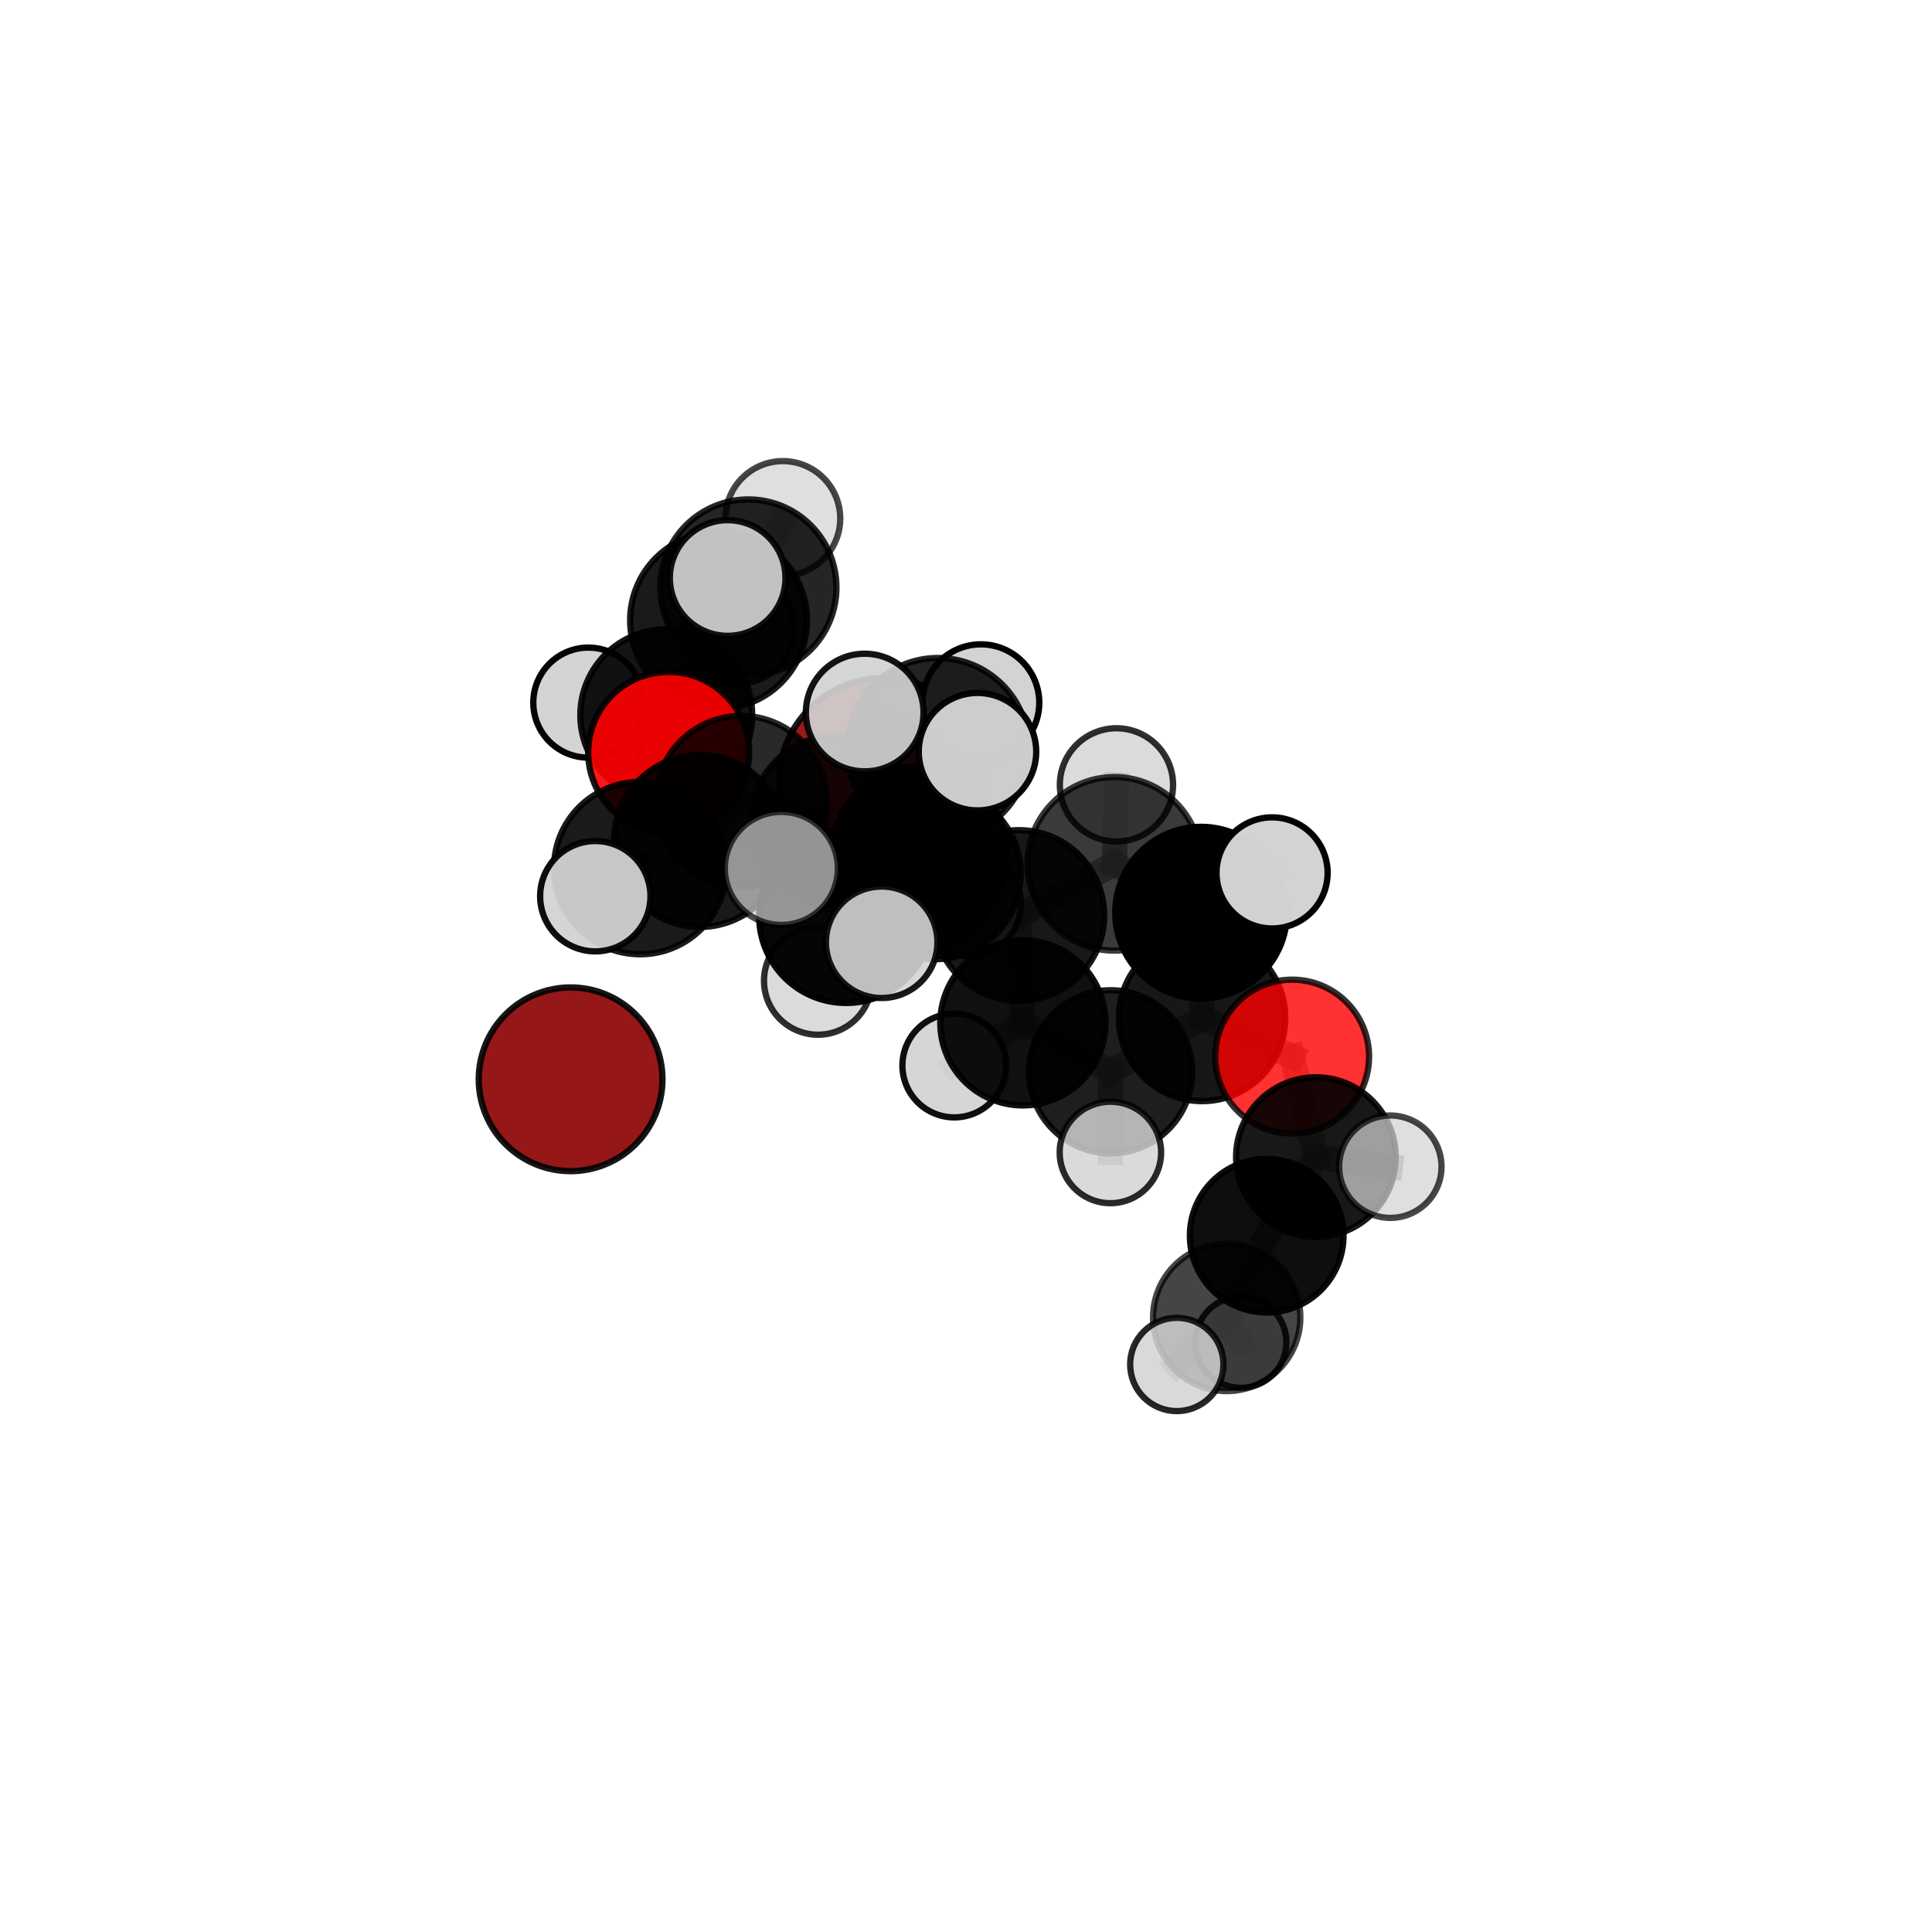 <?xml version="1.0" encoding="utf-8" standalone="no"?>
<!DOCTYPE svg PUBLIC "-//W3C//DTD SVG 1.1//EN"
  "http://www.w3.org/Graphics/SVG/1.1/DTD/svg11.dtd">
<svg xmlns:xlink="http://www.w3.org/1999/xlink" width="153pt" height="153pt" viewBox="0 0 153 153" xmlns="http://www.w3.org/2000/svg" version="1.1">
 <defs>
  <style type="text/css">*{stroke-linejoin: round; stroke-linecap: butt}</style>
 </defs>
 <g id="figure_1">
  <g id="patch_1">
   <path d="M 0 153 
L 153 153 
L 153 0 
L 0 0 
L 0 153 
z
" style="fill: none"/>
  </g>
  <g id="patch_2">
   <path d="M 7.2 145.8 
L 145.8 145.8 
L 145.8 7.2 
L 7.2 7.2 
L 7.2 145.8 
z
" style="fill: none"/>
  </g>
  <g id="axes_1">
   <g id="line2d_1">
    <path d="M 69.989 62.009 
L 66.231 64.959 
" clip-path="url(#p51c376dea5)" style="fill: none; stroke: #808080; stroke-opacity: 0.701; stroke-width: 2; stroke-linecap: square"/>
   </g>
   <g id="line2d_2">
    <path d="M 66.231 64.959 
L 58.707 63.477 
" clip-path="url(#p51c376dea5)" style="fill: none; stroke: #808080; stroke-opacity: 0.713; stroke-width: 2; stroke-linecap: square"/>
   </g>
   <g id="line2d_3">
    <path d="M 102.328 83.675 
L 95.195 80.611 
" clip-path="url(#p51c376dea5)" style="fill: none; stroke: #808080; stroke-opacity: 0.686; stroke-width: 2; stroke-linecap: square"/>
   </g>
   <g id="line2d_4">
    <path d="M 102.328 83.675 
L 104.208 91.632 
" clip-path="url(#p51c376dea5)" style="fill: none; stroke: #808080; stroke-opacity: 0.666; stroke-width: 2; stroke-linecap: square"/>
   </g>
   <g id="line2d_5">
    <path d="M 104.208 91.632 
L 100.313 97.856 
" clip-path="url(#p51c376dea5)" style="fill: none; stroke: #808080; stroke-opacity: 0.634; stroke-width: 2; stroke-linecap: square"/>
   </g>
   <g id="line2d_6">
    <path d="M 104.208 91.632 
L 110.104 92.394 
" clip-path="url(#p51c376dea5)" style="fill: none; stroke: #808080; stroke-opacity: 0.652; stroke-width: 2; stroke-linecap: square"/>
   </g>
   <g id="line2d_7">
    <path d="M 52.955 59.582 
L 58.707 63.477 
" clip-path="url(#p51c376dea5)" style="fill: none; stroke: #808080; stroke-opacity: 0.723; stroke-width: 2; stroke-linecap: square"/>
   </g>
   <g id="line2d_8">
    <path d="M 52.955 59.582 
L 52.762 56.639 
" clip-path="url(#p51c376dea5)" style="fill: none; stroke: #808080; stroke-opacity: 0.725; stroke-width: 2; stroke-linecap: square"/>
   </g>
   <g id="line2d_9">
    <path d="M 52.762 56.639 
L 56.904 49.125 
" clip-path="url(#p51c376dea5)" style="fill: none; stroke: #808080; stroke-opacity: 0.737; stroke-width: 2; stroke-linecap: square"/>
   </g>
   <g id="line2d_10">
    <path d="M 52.762 56.639 
L 46.59 55.642 
" clip-path="url(#p51c376dea5)" style="fill: none; stroke: #808080; stroke-opacity: 0.724; stroke-width: 2; stroke-linecap: square"/>
   </g>
   <g id="line2d_11">
    <path d="M 52.762 56.639 
L 54.645 60.932 
" clip-path="url(#p51c376dea5)" style="fill: none; stroke: #808080; stroke-opacity: 0.708; stroke-width: 2; stroke-linecap: square"/>
   </g>
   <g id="line2d_12">
    <path d="M 72.838 67.637 
L 80.686 72.5 
" clip-path="url(#p51c376dea5)" style="fill: none; stroke: #808080; stroke-opacity: 0.729; stroke-width: 2; stroke-linecap: square"/>
   </g>
   <g id="line2d_13">
    <path d="M 72.838 67.637 
L 74.065 69.196 
" clip-path="url(#p51c376dea5)" style="fill: none; stroke: #808080; stroke-opacity: 0.73; stroke-width: 2; stroke-linecap: square"/>
   </g>
   <g id="line2d_14">
    <path d="M 72.838 67.637 
L 74.28 59.314 
" clip-path="url(#p51c376dea5)" style="fill: none; stroke: #808080; stroke-opacity: 0.764; stroke-width: 2; stroke-linecap: square"/>
   </g>
   <g id="line2d_15">
    <path d="M 72.838 67.637 
L 67.002 72.546 
" clip-path="url(#p51c376dea5)" style="fill: none; stroke: #808080; stroke-opacity: 0.739; stroke-width: 2; stroke-linecap: square"/>
   </g>
   <g id="line2d_16">
    <path d="M 80.686 72.5 
L 74.065 69.196 
" clip-path="url(#p51c376dea5)" style="fill: none; stroke: #808080; stroke-opacity: 0.716; stroke-width: 2; stroke-linecap: square"/>
   </g>
   <g id="line2d_17">
    <path d="M 80.686 72.5 
L 88.25 68.409 
" clip-path="url(#p51c376dea5)" style="fill: none; stroke: #808080; stroke-opacity: 0.724; stroke-width: 2; stroke-linecap: square"/>
   </g>
   <g id="line2d_18">
    <path d="M 80.686 72.5 
L 81.004 81.003 
" clip-path="url(#p51c376dea5)" style="fill: none; stroke: #808080; stroke-opacity: 0.699; stroke-width: 2; stroke-linecap: square"/>
   </g>
   <g id="line2d_19">
    <path d="M 74.065 69.196 
L 72.435 68.952 
" clip-path="url(#p51c376dea5)" style="fill: none; stroke: #808080; stroke-opacity: 0.708; stroke-width: 2; stroke-linecap: square"/>
   </g>
   <g id="line2d_20">
    <path d="M 74.28 59.314 
L 68.478 56.427 
" clip-path="url(#p51c376dea5)" style="fill: none; stroke: #808080; stroke-opacity: 0.793; stroke-width: 2; stroke-linecap: square"/>
   </g>
   <g id="line2d_21">
    <path d="M 74.28 59.314 
L 77.409 59.527 
" clip-path="url(#p51c376dea5)" style="fill: none; stroke: #808080; stroke-opacity: 0.792; stroke-width: 2; stroke-linecap: square"/>
   </g>
   <g id="line2d_22">
    <path d="M 74.28 59.314 
L 77.677 55.651 
" clip-path="url(#p51c376dea5)" style="fill: none; stroke: #808080; stroke-opacity: 0.789; stroke-width: 2; stroke-linecap: square"/>
   </g>
   <g id="line2d_23">
    <path d="M 67.002 72.546 
L 61.878 68.773 
" clip-path="url(#p51c376dea5)" style="fill: none; stroke: #808080; stroke-opacity: 0.744; stroke-width: 2; stroke-linecap: square"/>
   </g>
   <g id="line2d_24">
    <path d="M 67.002 72.546 
L 64.776 77.669 
" clip-path="url(#p51c376dea5)" style="fill: none; stroke: #808080; stroke-opacity: 0.72; stroke-width: 2; stroke-linecap: square"/>
   </g>
   <g id="line2d_25">
    <path d="M 67.002 72.546 
L 69.823 74.622 
" clip-path="url(#p51c376dea5)" style="fill: none; stroke: #808080; stroke-opacity: 0.737; stroke-width: 2; stroke-linecap: square"/>
   </g>
   <g id="line2d_26">
    <path d="M 88.25 68.409 
L 95.119 72.276 
" clip-path="url(#p51c376dea5)" style="fill: none; stroke: #808080; stroke-opacity: 0.727; stroke-width: 2; stroke-linecap: square"/>
   </g>
   <g id="line2d_27">
    <path d="M 88.25 68.409 
L 88.416 62.156 
" clip-path="url(#p51c376dea5)" style="fill: none; stroke: #808080; stroke-opacity: 0.744; stroke-width: 2; stroke-linecap: square"/>
   </g>
   <g id="line2d_28">
    <path d="M 81.004 81.003 
L 87.955 84.878 
" clip-path="url(#p51c376dea5)" style="fill: none; stroke: #808080; stroke-opacity: 0.676; stroke-width: 2; stroke-linecap: square"/>
   </g>
   <g id="line2d_29">
    <path d="M 81.004 81.003 
L 75.573 84.381 
" clip-path="url(#p51c376dea5)" style="fill: none; stroke: #808080; stroke-opacity: 0.674; stroke-width: 2; stroke-linecap: square"/>
   </g>
   <g id="line2d_30">
    <path d="M 72.435 68.952 
L 66.231 64.959 
" clip-path="url(#p51c376dea5)" style="fill: none; stroke: #808080; stroke-opacity: 0.703; stroke-width: 2; stroke-linecap: square"/>
   </g>
   <g id="line2d_31">
    <path d="M 72.435 68.952 
L 76.695 71.574 
" clip-path="url(#p51c376dea5)" style="fill: none; stroke: #808080; stroke-opacity: 0.689; stroke-width: 2; stroke-linecap: square"/>
   </g>
   <g id="line2d_32">
    <path d="M 95.119 72.276 
L 95.195 80.611 
" clip-path="url(#p51c376dea5)" style="fill: none; stroke: #808080; stroke-opacity: 0.706; stroke-width: 2; stroke-linecap: square"/>
   </g>
   <g id="line2d_33">
    <path d="M 95.119 72.276 
L 100.738 69.127 
" clip-path="url(#p51c376dea5)" style="fill: none; stroke: #808080; stroke-opacity: 0.728; stroke-width: 2; stroke-linecap: square"/>
   </g>
   <g id="line2d_34">
    <path d="M 50.698 68.745 
L 55.43 66.6 
" clip-path="url(#p51c376dea5)" style="fill: none; stroke: #808080; stroke-opacity: 0.724; stroke-width: 2; stroke-linecap: square"/>
   </g>
   <g id="line2d_35">
    <path d="M 50.698 68.745 
L 47.143 70.972 
" clip-path="url(#p51c376dea5)" style="fill: none; stroke: #808080; stroke-opacity: 0.727; stroke-width: 2; stroke-linecap: square"/>
   </g>
   <g id="line2d_36">
    <path d="M 55.43 66.6 
L 58.707 63.477 
" clip-path="url(#p51c376dea5)" style="fill: none; stroke: #808080; stroke-opacity: 0.721; stroke-width: 2; stroke-linecap: square"/>
   </g>
   <g id="line2d_37">
    <path d="M 87.955 84.878 
L 95.195 80.611 
" clip-path="url(#p51c376dea5)" style="fill: none; stroke: #808080; stroke-opacity: 0.68; stroke-width: 2; stroke-linecap: square"/>
   </g>
   <g id="line2d_38">
    <path d="M 87.955 84.878 
L 87.935 91.267 
" clip-path="url(#p51c376dea5)" style="fill: none; stroke: #808080; stroke-opacity: 0.658; stroke-width: 2; stroke-linecap: square"/>
   </g>
   <g id="line2d_39">
    <path d="M 100.313 97.856 
L 97.146 104.332 
" clip-path="url(#p51c376dea5)" style="fill: none; stroke: #808080; stroke-opacity: 0.601; stroke-width: 2; stroke-linecap: square"/>
   </g>
   <g id="line2d_40">
    <path d="M 56.904 49.125 
L 59.267 46.525 
" clip-path="url(#p51c376dea5)" style="fill: none; stroke: #808080; stroke-opacity: 0.751; stroke-width: 2; stroke-linecap: square"/>
   </g>
   <g id="line2d_41">
    <path d="M 56.904 49.125 
L 57.625 45.774 
" clip-path="url(#p51c376dea5)" style="fill: none; stroke: #808080; stroke-opacity: 0.766; stroke-width: 2; stroke-linecap: square"/>
   </g>
   <g id="line2d_42">
    <path d="M 97.146 104.332 
L 93.193 108.055 
" clip-path="url(#p51c376dea5)" style="fill: none; stroke: #808080; stroke-opacity: 0.58; stroke-width: 2; stroke-linecap: square"/>
   </g>
   <g id="line2d_43">
    <path d="M 97.146 104.332 
L 98.266 106.299 
" clip-path="url(#p51c376dea5)" style="fill: none; stroke: #808080; stroke-opacity: 0.572; stroke-width: 2; stroke-linecap: square"/>
   </g>
   <g id="line2d_44">
    <path d="M 59.267 46.525 
L 61.996 41.061 
" clip-path="url(#p51c376dea5)" style="fill: none; stroke: #808080; stroke-opacity: 0.76; stroke-width: 2; stroke-linecap: square"/>
   </g>
   <g id="line2d_45">
    <path d="M 59.267 46.525 
L 58.559 49.755 
" clip-path="url(#p51c376dea5)" style="fill: none; stroke: #808080; stroke-opacity: 0.735; stroke-width: 2; stroke-linecap: square"/>
   </g>
   <g id="Path3DCollection_1">
    <path d="M 58.559 54.099 
C 59.711 54.099 60.816 53.641 61.631 52.827 
C 62.445 52.012 62.903 50.907 62.903 49.755 
C 62.903 48.604 62.445 47.499 61.631 46.684 
C 60.816 45.87 59.711 45.412 58.559 45.412 
C 57.408 45.412 56.303 45.87 55.488 46.684 
C 54.674 47.499 54.216 48.604 54.216 49.755 
C 54.216 50.907 54.674 52.012 55.488 52.827 
C 56.303 53.641 57.408 54.099 58.559 54.099 
z
" clip-path="url(#p51c376dea5)" style="fill: #d3d3d3; fill-opacity: 0.868; stroke: #000000; stroke-opacity: 0.868; stroke-width: 0.5"/>
    <path d="M 61.996 45.606 
C 63.201 45.606 64.358 45.127 65.21 44.275 
C 66.062 43.422 66.541 42.266 66.541 41.061 
C 66.541 39.855 66.062 38.699 65.21 37.847 
C 64.358 36.994 63.201 36.515 61.996 36.515 
C 60.79 36.515 59.634 36.994 58.782 37.847 
C 57.929 38.699 57.45 39.855 57.45 41.061 
C 57.45 42.266 57.929 43.422 58.782 44.275 
C 59.634 45.127 60.79 45.606 61.996 45.606 
z
" clip-path="url(#p51c376dea5)" style="fill: #d3d3d3; fill-opacity: 0.723; stroke: #000000; stroke-opacity: 0.723; stroke-width: 0.5"/>
    <path d="M 59.267 53.497 
C 61.116 53.497 62.889 52.762 64.197 51.455 
C 65.504 50.147 66.239 48.374 66.239 46.525 
C 66.239 44.675 65.504 42.902 64.197 41.594 
C 62.889 40.287 61.116 39.552 59.267 39.552 
C 57.418 39.552 55.644 40.287 54.336 41.594 
C 53.029 42.902 52.294 44.675 52.294 46.525 
C 52.294 48.374 53.029 50.147 54.336 51.455 
C 55.644 52.762 57.418 53.497 59.267 53.497 
z
" clip-path="url(#p51c376dea5)" style="fill-opacity: 0.853; stroke: #000000; stroke-opacity: 0.853; stroke-width: 0.5"/>
    <path d="M 45.187 92.747 
C 47.116 92.747 48.967 91.98 50.331 90.616 
C 51.695 89.252 52.462 87.401 52.462 85.472 
C 52.462 83.543 51.695 81.692 50.331 80.328 
C 48.967 78.963 47.116 78.197 45.187 78.197 
C 43.257 78.197 41.407 78.963 40.043 80.328 
C 38.678 81.692 37.912 83.543 37.912 85.472 
C 37.912 87.401 38.678 89.252 40.043 90.616 
C 41.407 91.98 43.257 92.747 45.187 92.747 
z
" clip-path="url(#p51c376dea5)" style="fill: #8b0000; fill-opacity: 0.91; stroke: #000000; stroke-opacity: 0.91; stroke-width: 0.5"/>
    <path d="M 54.645 65.154 
C 55.765 65.154 56.839 64.709 57.631 63.918 
C 58.422 63.126 58.867 62.052 58.867 60.932 
C 58.867 59.812 58.422 58.738 57.631 57.946 
C 56.839 57.154 55.765 56.709 54.645 56.709 
C 53.525 56.709 52.451 57.154 51.659 57.946 
C 50.867 58.738 50.422 59.812 50.422 60.932 
C 50.422 62.052 50.867 63.126 51.659 63.918 
C 52.451 64.709 53.525 65.154 54.645 65.154 
z
" clip-path="url(#p51c376dea5)" style="fill: #d3d3d3; fill-opacity: 0.929; stroke: #000000; stroke-opacity: 0.929; stroke-width: 0.5"/>
    <path d="M 69.989 70.332 
C 72.197 70.332 74.314 69.455 75.874 67.894 
C 77.435 66.333 78.312 64.216 78.312 62.009 
C 78.312 59.802 77.435 57.685 75.874 56.124 
C 74.314 54.564 72.197 53.687 69.989 53.687 
C 67.782 53.687 65.665 54.564 64.105 56.124 
C 62.544 57.685 61.667 59.802 61.667 62.009 
C 61.667 64.216 62.544 66.333 64.105 67.894 
C 65.665 69.455 67.782 70.332 69.989 70.332 
z
" clip-path="url(#p51c376dea5)" style="fill: #8b0000; fill-opacity: 0.894; stroke: #000000; stroke-opacity: 0.894; stroke-width: 0.5"/>
    <path d="M 56.904 56.126 
C 58.76 56.126 60.541 55.388 61.854 54.076 
C 63.167 52.763 63.904 50.982 63.904 49.125 
C 63.904 47.269 63.167 45.488 61.854 44.175 
C 60.541 42.862 58.76 42.125 56.904 42.125 
C 55.047 42.125 53.266 42.862 51.954 44.175 
C 50.641 45.488 49.903 47.269 49.903 49.125 
C 49.903 50.982 50.641 52.763 51.954 54.076 
C 53.266 55.388 55.047 56.126 56.904 56.126 
z
" clip-path="url(#p51c376dea5)" style="fill-opacity: 0.896; stroke: #000000; stroke-opacity: 0.896; stroke-width: 0.5"/>
    <path d="M 46.59 59.999 
C 47.745 59.999 48.854 59.54 49.671 58.723 
C 50.488 57.905 50.947 56.797 50.947 55.642 
C 50.947 54.486 50.488 53.378 49.671 52.561 
C 48.854 51.744 47.745 51.285 46.59 51.285 
C 45.434 51.285 44.326 51.744 43.509 52.561 
C 42.692 53.378 42.233 54.486 42.233 55.642 
C 42.233 56.797 42.692 57.905 43.509 58.723 
C 44.326 59.54 45.434 59.999 46.59 59.999 
z
" clip-path="url(#p51c376dea5)" style="fill: #d3d3d3; fill-opacity: 0.982; stroke: #000000; stroke-opacity: 0.982; stroke-width: 0.5"/>
    <path d="M 52.762 63.444 
C 54.567 63.444 56.298 62.727 57.574 61.451 
C 58.85 60.175 59.567 58.444 59.567 56.639 
C 59.567 54.835 58.85 53.104 57.574 51.828 
C 56.298 50.552 54.567 49.835 52.762 49.835 
C 50.958 49.835 49.227 50.552 47.951 51.828 
C 46.675 53.104 45.958 54.835 45.958 56.639 
C 45.958 58.444 46.675 60.175 47.951 61.451 
C 49.227 62.727 50.958 63.444 52.762 63.444 
z
" clip-path="url(#p51c376dea5)" style="fill-opacity: 0.918; stroke: #000000; stroke-opacity: 0.918; stroke-width: 0.5"/>
    <path d="M 57.625 50.353 
C 58.839 50.353 60.004 49.871 60.863 49.012 
C 61.722 48.153 62.204 46.988 62.204 45.774 
C 62.204 44.56 61.722 43.395 60.863 42.536 
C 60.004 41.678 58.839 41.195 57.625 41.195 
C 56.411 41.195 55.246 41.678 54.387 42.536 
C 53.528 43.395 53.046 44.56 53.046 45.774 
C 53.046 46.988 53.528 48.153 54.387 49.012 
C 55.246 49.871 56.411 50.353 57.625 50.353 
z
" clip-path="url(#p51c376dea5)" style="fill: #d3d3d3; fill-opacity: 0.916; stroke: #000000; stroke-opacity: 0.916; stroke-width: 0.5"/>
    <path d="M 52.955 65.957 
C 54.645 65.957 56.267 65.285 57.462 64.09 
C 58.657 62.894 59.329 61.273 59.329 59.582 
C 59.329 57.892 58.657 56.27 57.462 55.075 
C 56.267 53.88 54.645 53.208 52.955 53.208 
C 51.264 53.208 49.643 53.88 48.447 55.075 
C 47.252 56.27 46.58 57.892 46.58 59.582 
C 46.58 61.273 47.252 62.894 48.447 64.09 
C 49.643 65.285 51.264 65.957 52.955 65.957 
z
" clip-path="url(#p51c376dea5)" style="fill: #ff0000; fill-opacity: 0.907; stroke: #000000; stroke-opacity: 0.907; stroke-width: 0.5"/>
    <path d="M 66.231 71.66 
C 68.008 71.66 69.713 70.954 70.969 69.698 
C 72.226 68.441 72.932 66.736 72.932 64.959 
C 72.932 63.182 72.226 61.477 70.969 60.22 
C 69.713 58.964 68.008 58.258 66.231 58.258 
C 64.454 58.258 62.749 58.964 61.492 60.22 
C 60.235 61.477 59.529 63.182 59.529 64.959 
C 59.529 66.736 60.235 68.441 61.492 69.698 
C 62.749 70.954 64.454 71.66 66.231 71.66 
z
" clip-path="url(#p51c376dea5)" style="fill-opacity: 0.853; stroke: #000000; stroke-opacity: 0.853; stroke-width: 0.5"/>
    <path d="M 76.695 75.733 
C 77.798 75.733 78.856 75.295 79.636 74.515 
C 80.416 73.735 80.854 72.677 80.854 71.574 
C 80.854 70.471 80.416 69.413 79.636 68.633 
C 78.856 67.853 77.798 67.415 76.695 67.415 
C 75.592 67.415 74.534 67.853 73.754 68.633 
C 72.974 69.413 72.536 70.471 72.536 71.574 
C 72.536 72.677 72.974 73.735 73.754 74.515 
C 74.534 75.295 75.592 75.733 76.695 75.733 
z
" clip-path="url(#p51c376dea5)" style="fill: #d3d3d3; fill-opacity: 0.874; stroke: #000000; stroke-opacity: 0.874; stroke-width: 0.5"/>
    <path d="M 58.707 70.26 
C 60.505 70.26 62.231 69.545 63.502 68.273 
C 64.774 67.001 65.489 65.276 65.489 63.477 
C 65.489 61.679 64.774 59.953 63.502 58.682 
C 62.231 57.41 60.505 56.695 58.707 56.695 
C 56.908 56.695 55.183 57.41 53.911 58.682 
C 52.639 59.953 51.924 61.679 51.924 63.477 
C 51.924 65.276 52.639 67.001 53.911 68.273 
C 55.183 69.545 56.908 70.26 58.707 70.26 
z
" clip-path="url(#p51c376dea5)" style="fill-opacity: 0.838; stroke: #000000; stroke-opacity: 0.838; stroke-width: 0.5"/>
    <path d="M 72.435 75.605 
C 74.199 75.605 75.891 74.904 77.139 73.657 
C 78.386 72.409 79.087 70.717 79.087 68.952 
C 79.087 67.188 78.386 65.496 77.139 64.248 
C 75.891 63.001 74.199 62.3 72.435 62.3 
C 70.67 62.3 68.978 63.001 67.73 64.248 
C 66.483 65.496 65.782 67.188 65.782 68.952 
C 65.782 70.717 66.483 72.409 67.73 73.657 
C 68.978 74.904 70.67 75.605 72.435 75.605 
z
" clip-path="url(#p51c376dea5)" style="fill-opacity: 0.883; stroke: #000000; stroke-opacity: 0.883; stroke-width: 0.5"/>
    <path d="M 55.43 73.407 
C 57.235 73.407 58.967 72.69 60.243 71.414 
C 61.52 70.137 62.237 68.405 62.237 66.6 
C 62.237 64.795 61.52 63.063 60.243 61.787 
C 58.967 60.51 57.235 59.793 55.43 59.793 
C 53.625 59.793 51.893 60.51 50.617 61.787 
C 49.34 63.063 48.623 64.795 48.623 66.6 
C 48.623 68.405 49.34 70.137 50.617 71.414 
C 51.893 72.69 53.625 73.407 55.43 73.407 
z
" clip-path="url(#p51c376dea5)" style="fill-opacity: 0.902; stroke: #000000; stroke-opacity: 0.902; stroke-width: 0.5"/>
    <path d="M 74.065 75.963 
C 75.859 75.963 77.581 75.25 78.85 73.981 
C 80.119 72.712 80.832 70.99 80.832 69.196 
C 80.832 67.401 80.119 65.679 78.85 64.41 
C 77.581 63.141 75.859 62.428 74.065 62.428 
C 72.27 62.428 70.548 63.141 69.279 64.41 
C 68.01 65.679 67.297 67.401 67.297 69.196 
C 67.297 70.99 68.01 72.712 69.279 73.981 
C 70.548 75.25 72.27 75.963 74.065 75.963 
z
" clip-path="url(#p51c376dea5)" style="fill-opacity: 0.903; stroke: #000000; stroke-opacity: 0.903; stroke-width: 0.5"/>
    <path d="M 98.266 109.908 
C 99.223 109.908 100.141 109.527 100.817 108.851 
C 101.494 108.174 101.874 107.256 101.874 106.299 
C 101.874 105.342 101.494 104.425 100.817 103.748 
C 100.141 103.071 99.223 102.691 98.266 102.691 
C 97.309 102.691 96.391 103.071 95.714 103.748 
C 95.038 104.425 94.657 105.342 94.657 106.299 
C 94.657 107.256 95.038 108.174 95.714 108.851 
C 96.391 109.527 97.309 109.908 98.266 109.908 
z
" clip-path="url(#p51c376dea5)" style="fill: #d3d3d3; fill-opacity: 0.862; stroke: #000000; stroke-opacity: 0.862; stroke-width: 0.5"/>
    <path d="M 50.698 75.571 
C 52.509 75.571 54.245 74.852 55.526 73.572 
C 56.806 72.292 57.525 70.555 57.525 68.745 
C 57.525 66.934 56.806 65.198 55.526 63.917 
C 54.245 62.637 52.509 61.918 50.698 61.918 
C 48.888 61.918 47.151 62.637 45.871 63.917 
C 44.591 65.198 43.872 66.934 43.872 68.745 
C 43.872 70.555 44.591 72.292 45.871 73.572 
C 47.151 74.852 48.888 75.571 50.698 75.571 
z
" clip-path="url(#p51c376dea5)" style="fill-opacity: 0.898; stroke: #000000; stroke-opacity: 0.898; stroke-width: 0.5"/>
    <path d="M 88.416 66.64 
C 89.605 66.64 90.746 66.168 91.587 65.327 
C 92.427 64.486 92.9 63.345 92.9 62.156 
C 92.9 60.967 92.427 59.827 91.587 58.986 
C 90.746 58.145 89.605 57.672 88.416 57.672 
C 87.227 57.672 86.086 58.145 85.245 58.986 
C 84.405 59.827 83.932 60.967 83.932 62.156 
C 83.932 63.345 84.405 64.486 85.245 65.327 
C 86.086 66.168 87.227 66.64 88.416 66.64 
z
" clip-path="url(#p51c376dea5)" style="fill: #d3d3d3; fill-opacity: 0.813; stroke: #000000; stroke-opacity: 0.813; stroke-width: 0.5"/>
    <path d="M 80.686 79.256 
C 82.478 79.256 84.197 78.544 85.464 77.277 
C 86.731 76.01 87.443 74.292 87.443 72.5 
C 87.443 70.708 86.731 68.989 85.464 67.722 
C 84.197 66.456 82.478 65.744 80.686 65.744 
C 78.894 65.744 77.176 66.456 75.909 67.722 
C 74.642 68.989 73.93 70.708 73.93 72.5 
C 73.93 74.292 74.642 76.01 75.909 77.277 
C 77.176 78.544 78.894 79.256 80.686 79.256 
z
" clip-path="url(#p51c376dea5)" style="fill-opacity: 0.903; stroke: #000000; stroke-opacity: 0.903; stroke-width: 0.5"/>
    <path d="M 88.25 75.282 
C 90.073 75.282 91.821 74.558 93.11 73.269 
C 94.399 71.98 95.123 70.232 95.123 68.409 
C 95.123 66.586 94.399 64.838 93.11 63.549 
C 91.821 62.26 90.073 61.536 88.25 61.536 
C 86.427 61.536 84.679 62.26 83.39 63.549 
C 82.101 64.838 81.377 66.586 81.377 68.409 
C 81.377 70.232 82.101 71.98 83.39 73.269 
C 84.679 74.558 86.427 75.282 88.25 75.282 
z
" clip-path="url(#p51c376dea5)" style="fill-opacity: 0.772; stroke: #000000; stroke-opacity: 0.772; stroke-width: 0.5"/>
    <path d="M 75.573 88.489 
C 76.662 88.489 77.707 88.057 78.478 87.286 
C 79.248 86.516 79.681 85.471 79.681 84.381 
C 79.681 83.292 79.248 82.247 78.478 81.476 
C 77.707 80.706 76.662 80.273 75.573 80.273 
C 74.483 80.273 73.438 80.706 72.668 81.476 
C 71.897 82.247 71.464 83.292 71.464 84.381 
C 71.464 85.471 71.897 86.516 72.668 87.286 
C 73.438 88.057 74.483 88.489 75.573 88.489 
z
" clip-path="url(#p51c376dea5)" style="fill: #d3d3d3; fill-opacity: 0.941; stroke: #000000; stroke-opacity: 0.941; stroke-width: 0.5"/>
    <path d="M 97.146 110.164 
C 98.693 110.164 100.176 109.549 101.27 108.455 
C 102.363 107.362 102.978 105.878 102.978 104.332 
C 102.978 102.785 102.363 101.301 101.27 100.208 
C 100.176 99.114 98.693 98.5 97.146 98.5 
C 95.599 98.5 94.116 99.114 93.022 100.208 
C 91.929 101.301 91.314 102.785 91.314 104.332 
C 91.314 105.878 91.929 107.362 93.022 108.455 
C 94.116 109.549 95.599 110.164 97.146 110.164 
z
" clip-path="url(#p51c376dea5)" style="fill-opacity: 0.729; stroke: #000000; stroke-opacity: 0.729; stroke-width: 0.5"/>
    <path d="M 81.004 87.542 
C 82.738 87.542 84.402 86.853 85.628 85.627 
C 86.854 84.4 87.543 82.737 87.543 81.003 
C 87.543 79.269 86.854 77.606 85.628 76.379 
C 84.402 75.153 82.738 74.464 81.004 74.464 
C 79.27 74.464 77.607 75.153 76.381 76.379 
C 75.154 77.606 74.465 79.269 74.465 81.003 
C 74.465 82.737 75.154 84.4 76.381 85.627 
C 77.607 86.853 79.27 87.542 81.004 87.542 
z
" clip-path="url(#p51c376dea5)" style="fill-opacity: 0.935; stroke: #000000; stroke-opacity: 0.935; stroke-width: 0.5"/>
    <path d="M 95.119 79.074 
C 96.921 79.074 98.651 78.358 99.926 77.083 
C 101.2 75.808 101.917 74.079 101.917 72.276 
C 101.917 70.473 101.2 68.744 99.926 67.469 
C 98.651 66.194 96.921 65.478 95.119 65.478 
C 93.316 65.478 91.586 66.194 90.312 67.469 
C 89.037 68.744 88.32 70.473 88.32 72.276 
C 88.32 74.079 89.037 75.808 90.312 77.083 
C 91.586 78.358 93.316 79.074 95.119 79.074 
z
" clip-path="url(#p51c376dea5)" style="stroke: #000000; stroke-width: 0.5"/>
    <path d="M 77.677 60.276 
C 78.903 60.276 80.08 59.789 80.947 58.921 
C 81.814 58.054 82.302 56.878 82.302 55.651 
C 82.302 54.424 81.814 53.248 80.947 52.381 
C 80.08 51.513 78.903 51.026 77.677 51.026 
C 76.45 51.026 75.274 51.513 74.406 52.381 
C 73.539 53.248 73.052 54.424 73.052 55.651 
C 73.052 56.878 73.539 58.054 74.406 58.921 
C 75.274 59.789 76.45 60.276 77.677 60.276 
z
" clip-path="url(#p51c376dea5)" style="fill: #d3d3d3; fill-opacity: 0.998; stroke: #000000; stroke-opacity: 0.998; stroke-width: 0.5"/>
    <path d="M 100.738 73.527 
C 101.905 73.527 103.024 73.064 103.849 72.239 
C 104.674 71.414 105.138 70.294 105.138 69.127 
C 105.138 67.961 104.674 66.841 103.849 66.016 
C 103.024 65.191 101.905 64.728 100.738 64.728 
C 99.571 64.728 98.452 65.191 97.627 66.016 
C 96.802 66.841 96.338 67.961 96.338 69.127 
C 96.338 70.294 96.802 71.414 97.627 72.239 
C 98.452 73.064 99.571 73.527 100.738 73.527 
z
" clip-path="url(#p51c376dea5)" style="fill: #d3d3d3; fill-opacity: 0.989; stroke: #000000; stroke-opacity: 0.989; stroke-width: 0.5"/>
    <path d="M 47.143 75.341 
C 48.302 75.341 49.413 74.881 50.232 74.061 
C 51.052 73.242 51.512 72.131 51.512 70.972 
C 51.512 69.814 51.052 68.703 50.232 67.883 
C 49.413 67.064 48.302 66.604 47.143 66.604 
C 45.985 66.604 44.873 67.064 44.054 67.883 
C 43.235 68.703 42.775 69.814 42.775 70.972 
C 42.775 72.131 43.235 73.242 44.054 74.061 
C 44.873 74.881 45.985 75.341 47.143 75.341 
z
" clip-path="url(#p51c376dea5)" style="fill: #d3d3d3; fill-opacity: 0.942; stroke: #000000; stroke-opacity: 0.942; stroke-width: 0.5"/>
    <path d="M 87.955 91.336 
C 89.668 91.336 91.311 90.655 92.522 89.444 
C 93.733 88.233 94.413 86.59 94.413 84.878 
C 94.413 83.165 93.733 81.522 92.522 80.311 
C 91.311 79.1 89.668 78.419 87.955 78.419 
C 86.242 78.419 84.599 79.1 83.388 80.311 
C 82.177 81.522 81.497 83.165 81.497 84.878 
C 81.497 86.59 82.177 88.233 83.388 89.444 
C 84.599 90.655 86.242 91.336 87.955 91.336 
z
" clip-path="url(#p51c376dea5)" style="fill-opacity: 0.881; stroke: #000000; stroke-opacity: 0.881; stroke-width: 0.5"/>
    <path d="M 72.838 74.575 
C 74.678 74.575 76.443 73.844 77.744 72.543 
C 79.045 71.242 79.776 69.477 79.776 67.637 
C 79.776 65.796 79.045 64.031 77.744 62.73 
C 76.443 61.429 74.678 60.698 72.838 60.698 
C 70.998 60.698 69.233 61.429 67.931 62.73 
C 66.63 64.031 65.899 65.796 65.899 67.637 
C 65.899 69.477 66.63 71.242 67.931 72.543 
C 69.233 73.844 70.998 74.575 72.838 74.575 
z
" clip-path="url(#p51c376dea5)" style="fill-opacity: 0.924; stroke: #000000; stroke-opacity: 0.924; stroke-width: 0.5"/>
    <path d="M 100.313 103.94 
C 101.927 103.94 103.474 103.299 104.615 102.158 
C 105.756 101.017 106.397 99.47 106.397 97.856 
C 106.397 96.243 105.756 94.695 104.615 93.554 
C 103.474 92.414 101.927 91.773 100.313 91.773 
C 98.7 91.773 97.153 92.414 96.012 93.554 
C 94.871 94.695 94.23 96.243 94.23 97.856 
C 94.23 99.47 94.871 101.017 96.012 102.158 
C 97.153 103.299 98.7 103.94 100.313 103.94 
z
" clip-path="url(#p51c376dea5)" style="fill-opacity: 0.945; stroke: #000000; stroke-opacity: 0.945; stroke-width: 0.5"/>
    <path d="M 95.195 87.202 
C 96.943 87.202 98.62 86.507 99.856 85.271 
C 101.092 84.035 101.786 82.359 101.786 80.611 
C 101.786 78.863 101.092 77.186 99.856 75.95 
C 98.62 74.714 96.943 74.02 95.195 74.02 
C 93.447 74.02 91.77 74.714 90.534 75.95 
C 89.298 77.186 88.604 78.863 88.604 80.611 
C 88.604 82.359 89.298 84.035 90.534 85.271 
C 91.77 86.507 93.447 87.202 95.195 87.202 
z
" clip-path="url(#p51c376dea5)" style="fill-opacity: 0.91; stroke: #000000; stroke-opacity: 0.91; stroke-width: 0.5"/>
    <path d="M 87.935 95.284 
C 89 95.284 90.022 94.861 90.775 94.107 
C 91.528 93.354 91.952 92.332 91.952 91.267 
C 91.952 90.202 91.528 89.18 90.775 88.427 
C 90.022 87.673 89 87.25 87.935 87.25 
C 86.869 87.25 85.848 87.673 85.094 88.427 
C 84.341 89.18 83.918 90.202 83.918 91.267 
C 83.918 92.332 84.341 93.354 85.094 94.107 
C 85.848 94.861 86.869 95.284 87.935 95.284 
z
" clip-path="url(#p51c376dea5)" style="fill: #d3d3d3; fill-opacity: 0.833; stroke: #000000; stroke-opacity: 0.833; stroke-width: 0.5"/>
    <path d="M 93.193 111.749 
C 94.172 111.749 95.112 111.36 95.805 110.667 
C 96.497 109.975 96.886 109.035 96.886 108.055 
C 96.886 107.076 96.497 106.136 95.805 105.444 
C 95.112 104.751 94.172 104.362 93.193 104.362 
C 92.213 104.362 91.274 104.751 90.581 105.444 
C 89.889 106.136 89.499 107.076 89.499 108.055 
C 89.499 109.035 89.889 109.975 90.581 110.667 
C 91.274 111.36 92.213 111.749 93.193 111.749 
z
" clip-path="url(#p51c376dea5)" style="fill: #d3d3d3; fill-opacity: 0.848; stroke: #000000; stroke-opacity: 0.848; stroke-width: 0.5"/>
    <path d="M 64.776 81.942 
C 65.909 81.942 66.996 81.492 67.798 80.69 
C 68.599 79.889 69.049 78.802 69.049 77.669 
C 69.049 76.535 68.599 75.448 67.798 74.647 
C 66.996 73.845 65.909 73.395 64.776 73.395 
C 63.643 73.395 62.556 73.845 61.754 74.647 
C 60.953 75.448 60.503 76.535 60.503 77.669 
C 60.503 78.802 60.953 79.889 61.754 80.69 
C 62.556 81.492 63.643 81.942 64.776 81.942 
z
" clip-path="url(#p51c376dea5)" style="fill: #d3d3d3; fill-opacity: 0.818; stroke: #000000; stroke-opacity: 0.818; stroke-width: 0.5"/>
    <path d="M 102.328 89.768 
C 103.944 89.768 105.494 89.126 106.637 87.984 
C 107.779 86.841 108.421 85.291 108.421 83.675 
C 108.421 82.059 107.779 80.509 106.637 79.366 
C 105.494 78.224 103.944 77.582 102.328 77.582 
C 100.712 77.582 99.162 78.224 98.019 79.366 
C 96.877 80.509 96.235 82.059 96.235 83.675 
C 96.235 85.291 96.877 86.841 98.019 87.984 
C 99.162 89.126 100.712 89.768 102.328 89.768 
z
" clip-path="url(#p51c376dea5)" style="fill: #ff0000; fill-opacity: 0.808; stroke: #000000; stroke-opacity: 0.808; stroke-width: 0.5"/>
    <path d="M 104.208 97.951 
C 105.884 97.951 107.491 97.285 108.676 96.1 
C 109.861 94.915 110.527 93.308 110.527 91.632 
C 110.527 89.956 109.861 88.349 108.676 87.164 
C 107.491 85.979 105.884 85.313 104.208 85.313 
C 102.532 85.313 100.925 85.979 99.74 87.164 
C 98.555 88.349 97.889 89.956 97.889 91.632 
C 97.889 93.308 98.555 94.915 99.74 96.1 
C 100.925 97.285 102.532 97.951 104.208 97.951 
z
" clip-path="url(#p51c376dea5)" style="fill-opacity: 0.906; stroke: #000000; stroke-opacity: 0.906; stroke-width: 0.5"/>
    <path d="M 74.28 66.52 
C 76.192 66.52 78.025 65.761 79.376 64.41 
C 80.727 63.059 81.486 61.226 81.486 59.314 
C 81.486 57.403 80.727 55.57 79.376 54.219 
C 78.025 52.868 76.192 52.109 74.28 52.109 
C 72.369 52.109 70.536 52.868 69.185 54.219 
C 67.834 55.57 67.075 57.403 67.075 59.314 
C 67.075 61.226 67.834 63.059 69.185 64.41 
C 70.536 65.761 72.369 66.52 74.28 66.52 
z
" clip-path="url(#p51c376dea5)" style="fill-opacity: 0.866; stroke: #000000; stroke-opacity: 0.866; stroke-width: 0.5"/>
    <path d="M 68.478 61.085 
C 69.713 61.085 70.898 60.594 71.772 59.721 
C 72.645 58.847 73.136 57.662 73.136 56.427 
C 73.136 55.192 72.645 54.007 71.772 53.133 
C 70.898 52.259 69.713 51.769 68.478 51.769 
C 67.243 51.769 66.058 52.259 65.184 53.133 
C 64.311 54.007 63.82 55.192 63.82 56.427 
C 63.82 57.662 64.311 58.847 65.184 59.721 
C 66.058 60.594 67.243 61.085 68.478 61.085 
z
" clip-path="url(#p51c376dea5)" style="fill: #d3d3d3; fill-opacity: 0.919; stroke: #000000; stroke-opacity: 0.919; stroke-width: 0.5"/>
    <path d="M 67.002 79.428 
C 68.827 79.428 70.578 78.703 71.869 77.412 
C 73.159 76.122 73.885 74.371 73.885 72.546 
C 73.885 70.72 73.159 68.97 71.869 67.679 
C 70.578 66.388 68.827 65.663 67.002 65.663 
C 65.177 65.663 63.426 66.388 62.135 67.679 
C 60.845 68.97 60.12 70.72 60.12 72.546 
C 60.12 74.371 60.845 76.122 62.135 77.412 
C 63.426 78.703 65.177 79.428 67.002 79.428 
z
" clip-path="url(#p51c376dea5)" style="fill-opacity: 0.975; stroke: #000000; stroke-opacity: 0.975; stroke-width: 0.5"/>
    <path d="M 110.104 96.448 
C 111.179 96.448 112.21 96.021 112.97 95.261 
C 113.731 94.5 114.158 93.469 114.158 92.394 
C 114.158 91.319 113.731 90.287 112.97 89.527 
C 112.21 88.767 111.179 88.34 110.104 88.34 
C 109.029 88.34 107.997 88.767 107.237 89.527 
C 106.477 90.287 106.05 91.319 106.05 92.394 
C 106.05 93.469 106.477 94.5 107.237 95.261 
C 107.997 96.021 109.029 96.448 110.104 96.448 
z
" clip-path="url(#p51c376dea5)" style="fill: #d3d3d3; fill-opacity: 0.721; stroke: #000000; stroke-opacity: 0.721; stroke-width: 0.5"/>
    <path d="M 61.878 73.249 
C 63.065 73.249 64.203 72.777 65.043 71.938 
C 65.882 71.098 66.354 69.96 66.354 68.773 
C 66.354 67.586 65.882 66.447 65.043 65.608 
C 64.203 64.769 63.065 64.297 61.878 64.297 
C 60.691 64.297 59.552 64.769 58.713 65.608 
C 57.874 66.447 57.402 67.586 57.402 68.773 
C 57.402 69.96 57.874 71.098 58.713 71.938 
C 59.552 72.777 60.691 73.249 61.878 73.249 
z
" clip-path="url(#p51c376dea5)" style="fill: #d3d3d3; fill-opacity: 0.7; stroke: #000000; stroke-opacity: 0.7; stroke-width: 0.5"/>
    <path d="M 77.409 64.177 
C 78.643 64.177 79.826 63.687 80.698 62.815 
C 81.57 61.943 82.06 60.76 82.06 59.527 
C 82.06 58.293 81.57 57.11 80.698 56.238 
C 79.826 55.366 78.643 54.876 77.409 54.876 
C 76.176 54.876 74.993 55.366 74.121 56.238 
C 73.249 57.11 72.759 58.293 72.759 59.527 
C 72.759 60.76 73.249 61.943 74.121 62.815 
C 74.993 63.687 76.176 64.177 77.409 64.177 
z
" clip-path="url(#p51c376dea5)" style="fill: #d3d3d3; fill-opacity: 0.964; stroke: #000000; stroke-opacity: 0.964; stroke-width: 0.5"/>
    <path d="M 69.823 79.036 
C 70.994 79.036 72.117 78.571 72.945 77.743 
C 73.772 76.916 74.238 75.793 74.238 74.622 
C 74.238 73.451 73.772 72.328 72.945 71.5 
C 72.117 70.672 70.994 70.207 69.823 70.207 
C 68.652 70.207 67.529 70.672 66.702 71.5 
C 65.874 72.328 65.409 73.451 65.409 74.622 
C 65.409 75.793 65.874 76.916 66.702 77.743 
C 67.529 78.571 68.652 79.036 69.823 79.036 
z
" clip-path="url(#p51c376dea5)" style="fill: #d3d3d3; fill-opacity: 0.902; stroke: #000000; stroke-opacity: 0.902; stroke-width: 0.5"/>
   </g>
  </g>
 </g>
 <defs>
  <clipPath id="p51c376dea5">
   <rect x="7.2" y="7.2" width="138.6" height="138.6"/>
  </clipPath>
 </defs>
</svg>

